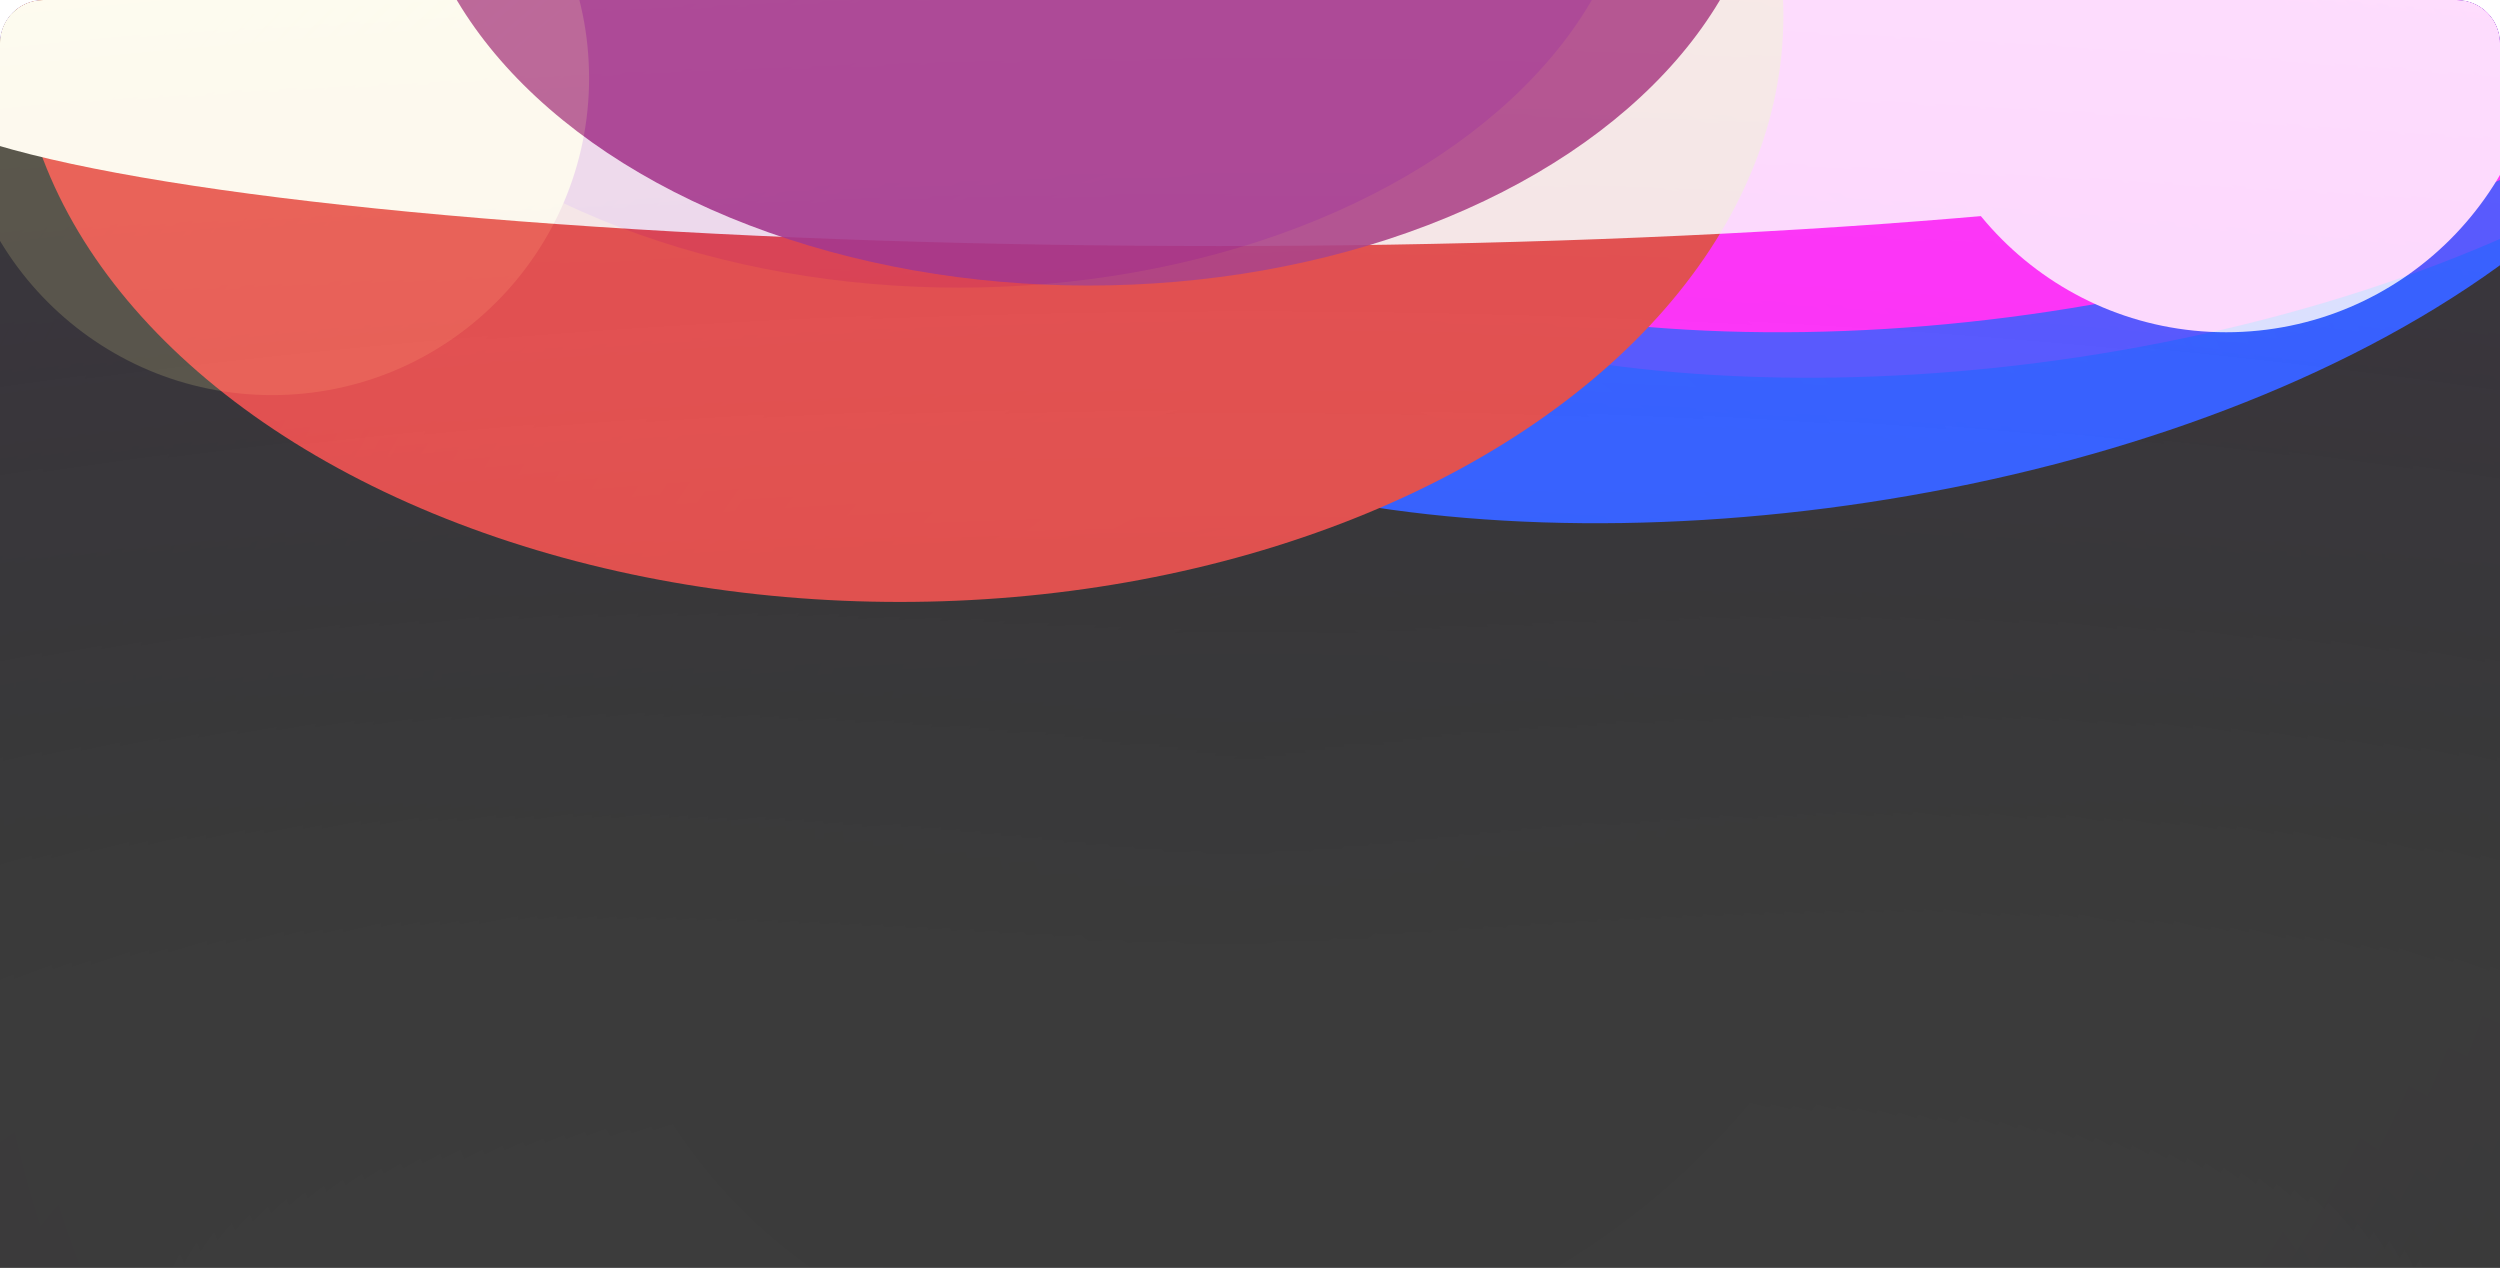 <svg width="1392" height="706" viewBox="0 0 1392 706" fill="none" xmlns="http://www.w3.org/2000/svg">
<g opacity="0.8">
<g clip-path="url(#clip0_3432_203273)">
<path d="M0 789H1392V24C1392 10.745 1381.25 0 1368 0H24C10.745 0 0 10.745 0 24V789Z" fill="url(#paint0_radial_3432_203273)"/>
<g clip-path="url(#clip1_3432_203273)">
<rect width="1440" height="857" transform="matrix(-1 8.74228e-08 8.74228e-08 1 1416 0)" fill="url(#paint1_radial_3432_203273)"/>
<mask id="mask0_3432_203273" style="mask-type:alpha" maskUnits="userSpaceOnUse" x="-25" y="-19" width="1441" height="835">
<rect width="1441" height="835" transform="matrix(-1 8.74228e-08 8.74228e-08 1 1416 -19)" fill="#D9D9D9"/>
</mask>
<g mask="url(#mask0_3432_203273)">
<g opacity="0.8" clip-path="url(#clip2_3432_203273)">
<rect width="3610" height="1926.87" transform="matrix(-1 8.74228e-08 8.74228e-08 1 1416 -631.188)" fill="black"/>
<g filter="url(#filter0_f_3432_203273)">
<path d="M1298.26 -276.929C1402.58 -328.907 1391 -468.91 1505.26 -491.929C1702.03 -531.574 1597.57 -156.174 1505.26 22.071C1327.01 366.25 409.408 395.634 512.756 22.071C556.4 -135.686 619.707 -264.875 779.256 -301.429C895.084 -327.966 956.444 -228.936 1075.26 -230.929C1164.16 -232.421 1218.67 -237.274 1298.26 -276.929Z" fill="#0038FF"/>
</g>
<g filter="url(#filter1_f_3432_203273)">
<path d="M1416.26 -357.929C1520.58 -409.907 1509 -549.91 1623.26 -572.929C1820.03 -612.574 1715.57 -237.174 1623.26 -58.929C1445.01 285.25 527.408 314.634 630.756 -58.929C674.4 -216.686 737.707 -345.875 897.256 -382.429C1013.08 -408.966 1074.44 -309.936 1193.26 -311.929C1282.16 -313.421 1336.67 -318.274 1416.26 -357.929Z" fill="#FF00F5"/>
</g>
<g filter="url(#filter2_f_3432_203273)">
<ellipse cx="492" cy="326.5" rx="492" ry="326.5" transform="matrix(-1 8.74228e-08 8.74228e-08 1 993 -317.836)" fill="#C96647"/>
</g>
<g filter="url(#filter3_f_3432_203273)">
<ellipse cx="378" cy="251" rx="378" ry="251" transform="matrix(-1 8.74228e-08 8.74228e-08 1 912 -341.836)" fill="#8E046C"/>
</g>
<g filter="url(#filter4_f_3432_203273)">
<circle cx="176.5" cy="176.5" r="176.5" transform="matrix(-1 8.74228e-08 8.74228e-08 1 302 -268.836)" fill="#FFF181"/>
</g>
<g filter="url(#filter5_f_3432_203273)">
<circle cx="176.5" cy="176.5" r="176.5" transform="matrix(-1 8.74228e-08 8.74228e-08 1 328 -133)" fill="#FFF181"/>
</g>
</g>
</g>
<mask id="mask1_3432_203273" style="mask-type:alpha" maskUnits="userSpaceOnUse" x="-25" y="-24" width="1441" height="840">
<rect width="1441" height="839.5" transform="matrix(-1 8.74228e-08 8.74228e-08 1 1416 -23.5)" fill="#D9D9D9"/>
</mask>
<g mask="url(#mask1_3432_203273)">
<g opacity="0.8" clip-path="url(#clip3_3432_203273)">
<rect width="3610" height="1937.25" transform="matrix(-1 8.74228e-08 8.74228e-08 1 1416 -638.988)" fill="#010101"/>
<g filter="url(#filter6_f_3432_203273)">
<path d="M1298.26 -276.929C1402.58 -328.907 1391 -468.91 1505.26 -491.929C1702.03 -531.574 1597.57 -156.174 1505.26 22.071C1327.01 366.25 409.408 395.634 512.756 22.071C556.401 -135.686 619.708 -264.875 779.256 -301.429C895.084 -327.966 956.444 -228.936 1075.26 -230.929C1164.16 -232.421 1218.67 -237.274 1298.26 -276.929Z" fill="#0038FF"/>
</g>
<g filter="url(#filter7_f_3432_203273)">
<path d="M1399.59 -383.269C1503.91 -435.247 1492.34 -575.25 1606.59 -598.269C1803.37 -637.914 1698.9 -262.514 1606.59 -84.269C1428.35 259.91 510.744 289.294 614.092 -84.269C657.736 -242.026 721.043 -371.215 880.592 -407.769C996.42 -434.306 1057.78 -335.276 1176.59 -337.269C1265.5 -338.761 1320 -343.614 1399.59 -383.269Z" fill="#FF00F5"/>
</g>
<g filter="url(#filter8_f_3432_203273)">
<ellipse cx="492" cy="326.5" rx="492" ry="326.5" transform="matrix(-1 8.74228e-08 8.74228e-08 1 993 -317.84)" fill="#E01515"/>
</g>
<g filter="url(#filter9_f_3432_203273)">
<circle cx="176.5" cy="176.5" r="176.5" transform="matrix(-1 8.74228e-08 8.74228e-08 1 230 -268.004)" fill="white"/>
</g>
<g filter="url(#filter10_f_3432_203273)">
<circle cx="176.5" cy="176.5" r="176.5" transform="matrix(-1 8.74228e-08 8.74228e-08 1 1416 -168.004)" fill="white"/>
</g>
<g filter="url(#filter11_f_3432_203273)">
<ellipse cx="737.5" cy="91.5" rx="737.5" ry="91.5" transform="matrix(-1 8.74228e-08 8.74228e-08 1 1416 -46.004)" fill="white"/>
</g>
<g filter="url(#filter12_f_3432_203273)">
<ellipse cx="378" cy="251" rx="378" ry="251" transform="matrix(-1 8.74228e-08 8.74228e-08 1 984 -343.004)" fill="#8E046C" fill-opacity="0.9"/>
</g>
</g>
</g>
</g>
</g>
</g>
<defs>
<filter id="filter0_f_3432_203273" x="154.665" y="-844.84" width="1812.33" height="1486.18" filterUnits="userSpaceOnUse" color-interpolation-filters="sRGB">
<feFlood flood-opacity="0" result="BackgroundImageFix"/>
<feBlend mode="normal" in="SourceGraphic" in2="BackgroundImageFix" result="shape"/>
<feGaussianBlur stdDeviation="175" result="effect1_foregroundBlur_3432_203273"/>
</filter>
<filter id="filter1_f_3432_203273" x="272.665" y="-925.84" width="1812.33" height="1486.18" filterUnits="userSpaceOnUse" color-interpolation-filters="sRGB">
<feFlood flood-opacity="0" result="BackgroundImageFix"/>
<feBlend mode="normal" in="SourceGraphic" in2="BackgroundImageFix" result="shape"/>
<feGaussianBlur stdDeviation="175" result="effect1_foregroundBlur_3432_203273"/>
</filter>
<filter id="filter2_f_3432_203273" x="-341" y="-667.836" width="1684" height="1353" filterUnits="userSpaceOnUse" color-interpolation-filters="sRGB">
<feFlood flood-opacity="0" result="BackgroundImageFix"/>
<feBlend mode="normal" in="SourceGraphic" in2="BackgroundImageFix" result="shape"/>
<feGaussianBlur stdDeviation="175" result="effect1_foregroundBlur_3432_203273"/>
</filter>
<filter id="filter3_f_3432_203273" x="6" y="-491.836" width="1056" height="802" filterUnits="userSpaceOnUse" color-interpolation-filters="sRGB">
<feFlood flood-opacity="0" result="BackgroundImageFix"/>
<feBlend mode="normal" in="SourceGraphic" in2="BackgroundImageFix" result="shape"/>
<feGaussianBlur stdDeviation="75" result="effect1_foregroundBlur_3432_203273"/>
</filter>
<filter id="filter4_f_3432_203273" x="-301" y="-518.836" width="853" height="853" filterUnits="userSpaceOnUse" color-interpolation-filters="sRGB">
<feFlood flood-opacity="0" result="BackgroundImageFix"/>
<feBlend mode="normal" in="SourceGraphic" in2="BackgroundImageFix" result="shape"/>
<feGaussianBlur stdDeviation="125" result="effect1_foregroundBlur_3432_203273"/>
</filter>
<filter id="filter5_f_3432_203273" x="-275" y="-383" width="853" height="853" filterUnits="userSpaceOnUse" color-interpolation-filters="sRGB">
<feFlood flood-opacity="0" result="BackgroundImageFix"/>
<feBlend mode="normal" in="SourceGraphic" in2="BackgroundImageFix" result="shape"/>
<feGaussianBlur stdDeviation="125" result="effect1_foregroundBlur_3432_203273"/>
</filter>
<filter id="filter6_f_3432_203273" x="154.666" y="-844.84" width="1812.33" height="1486.18" filterUnits="userSpaceOnUse" color-interpolation-filters="sRGB">
<feFlood flood-opacity="0" result="BackgroundImageFix"/>
<feBlend mode="normal" in="SourceGraphic" in2="BackgroundImageFix" result="shape"/>
<feGaussianBlur stdDeviation="175" result="effect1_foregroundBlur_3432_203273"/>
</filter>
<filter id="filter7_f_3432_203273" x="256.001" y="-951.18" width="1812.33" height="1486.18" filterUnits="userSpaceOnUse" color-interpolation-filters="sRGB">
<feFlood flood-opacity="0" result="BackgroundImageFix"/>
<feBlend mode="normal" in="SourceGraphic" in2="BackgroundImageFix" result="shape"/>
<feGaussianBlur stdDeviation="175" result="effect1_foregroundBlur_3432_203273"/>
</filter>
<filter id="filter8_f_3432_203273" x="-341" y="-667.84" width="1684" height="1353" filterUnits="userSpaceOnUse" color-interpolation-filters="sRGB">
<feFlood flood-opacity="0" result="BackgroundImageFix"/>
<feBlend mode="normal" in="SourceGraphic" in2="BackgroundImageFix" result="shape"/>
<feGaussianBlur stdDeviation="175" result="effect1_foregroundBlur_3432_203273"/>
</filter>
<filter id="filter9_f_3432_203273" x="-373" y="-518.004" width="853" height="853" filterUnits="userSpaceOnUse" color-interpolation-filters="sRGB">
<feFlood flood-opacity="0" result="BackgroundImageFix"/>
<feBlend mode="normal" in="SourceGraphic" in2="BackgroundImageFix" result="shape"/>
<feGaussianBlur stdDeviation="125" result="effect1_foregroundBlur_3432_203273"/>
</filter>
<filter id="filter10_f_3432_203273" x="813" y="-418.004" width="853" height="853" filterUnits="userSpaceOnUse" color-interpolation-filters="sRGB">
<feFlood flood-opacity="0" result="BackgroundImageFix"/>
<feBlend mode="normal" in="SourceGraphic" in2="BackgroundImageFix" result="shape"/>
<feGaussianBlur stdDeviation="125" result="effect1_foregroundBlur_3432_203273"/>
</filter>
<filter id="filter11_f_3432_203273" x="-309" y="-296.004" width="1975" height="683" filterUnits="userSpaceOnUse" color-interpolation-filters="sRGB">
<feFlood flood-opacity="0" result="BackgroundImageFix"/>
<feBlend mode="normal" in="SourceGraphic" in2="BackgroundImageFix" result="shape"/>
<feGaussianBlur stdDeviation="125" result="effect1_foregroundBlur_3432_203273"/>
</filter>
<filter id="filter12_f_3432_203273" x="78" y="-493.004" width="1056" height="802" filterUnits="userSpaceOnUse" color-interpolation-filters="sRGB">
<feFlood flood-opacity="0" result="BackgroundImageFix"/>
<feBlend mode="normal" in="SourceGraphic" in2="BackgroundImageFix" result="shape"/>
<feGaussianBlur stdDeviation="75" result="effect1_foregroundBlur_3432_203273"/>
</filter>
<radialGradient id="paint0_radial_3432_203273" cx="0" cy="0" r="1" gradientUnits="userSpaceOnUse" gradientTransform="translate(696 733.77) rotate(-90) scale(846.202 2628.44)">
<stop offset="0.177" stop-opacity="0"/>
<stop offset="0.693" stop-color="#9033EE"/>
<stop offset="1" stop-color="white"/>
</radialGradient>
<radialGradient id="paint1_radial_3432_203273" cx="0" cy="0" r="1" gradientUnits="userSpaceOnUse" gradientTransform="translate(720 428.5) rotate(30.759) scale(837.862 736.446)">
<stop stop-color="#7877C6" stop-opacity="0.3"/>
<stop offset="1" stop-color="white" stop-opacity="0"/>
</radialGradient>
<clipPath id="clip0_3432_203273">
<path d="M0 789H1392V24C1392 10.745 1381.25 0 1368 0H24C10.745 0 0 10.745 0 24V789Z" fill="white"/>
</clipPath>
<clipPath id="clip1_3432_203273">
<rect width="1440" height="857" fill="white" transform="matrix(-1 8.74228e-08 8.74228e-08 1 1416 0)"/>
</clipPath>
<clipPath id="clip2_3432_203273">
<rect width="3610" height="1926.87" fill="white" transform="matrix(-1 8.74228e-08 8.74228e-08 1 1416 -631.188)"/>
</clipPath>
<clipPath id="clip3_3432_203273">
<rect width="3610" height="1937.25" fill="white" transform="matrix(-1 8.74228e-08 8.74228e-08 1 1416 -638.988)"/>
</clipPath>
</defs>
</svg>
